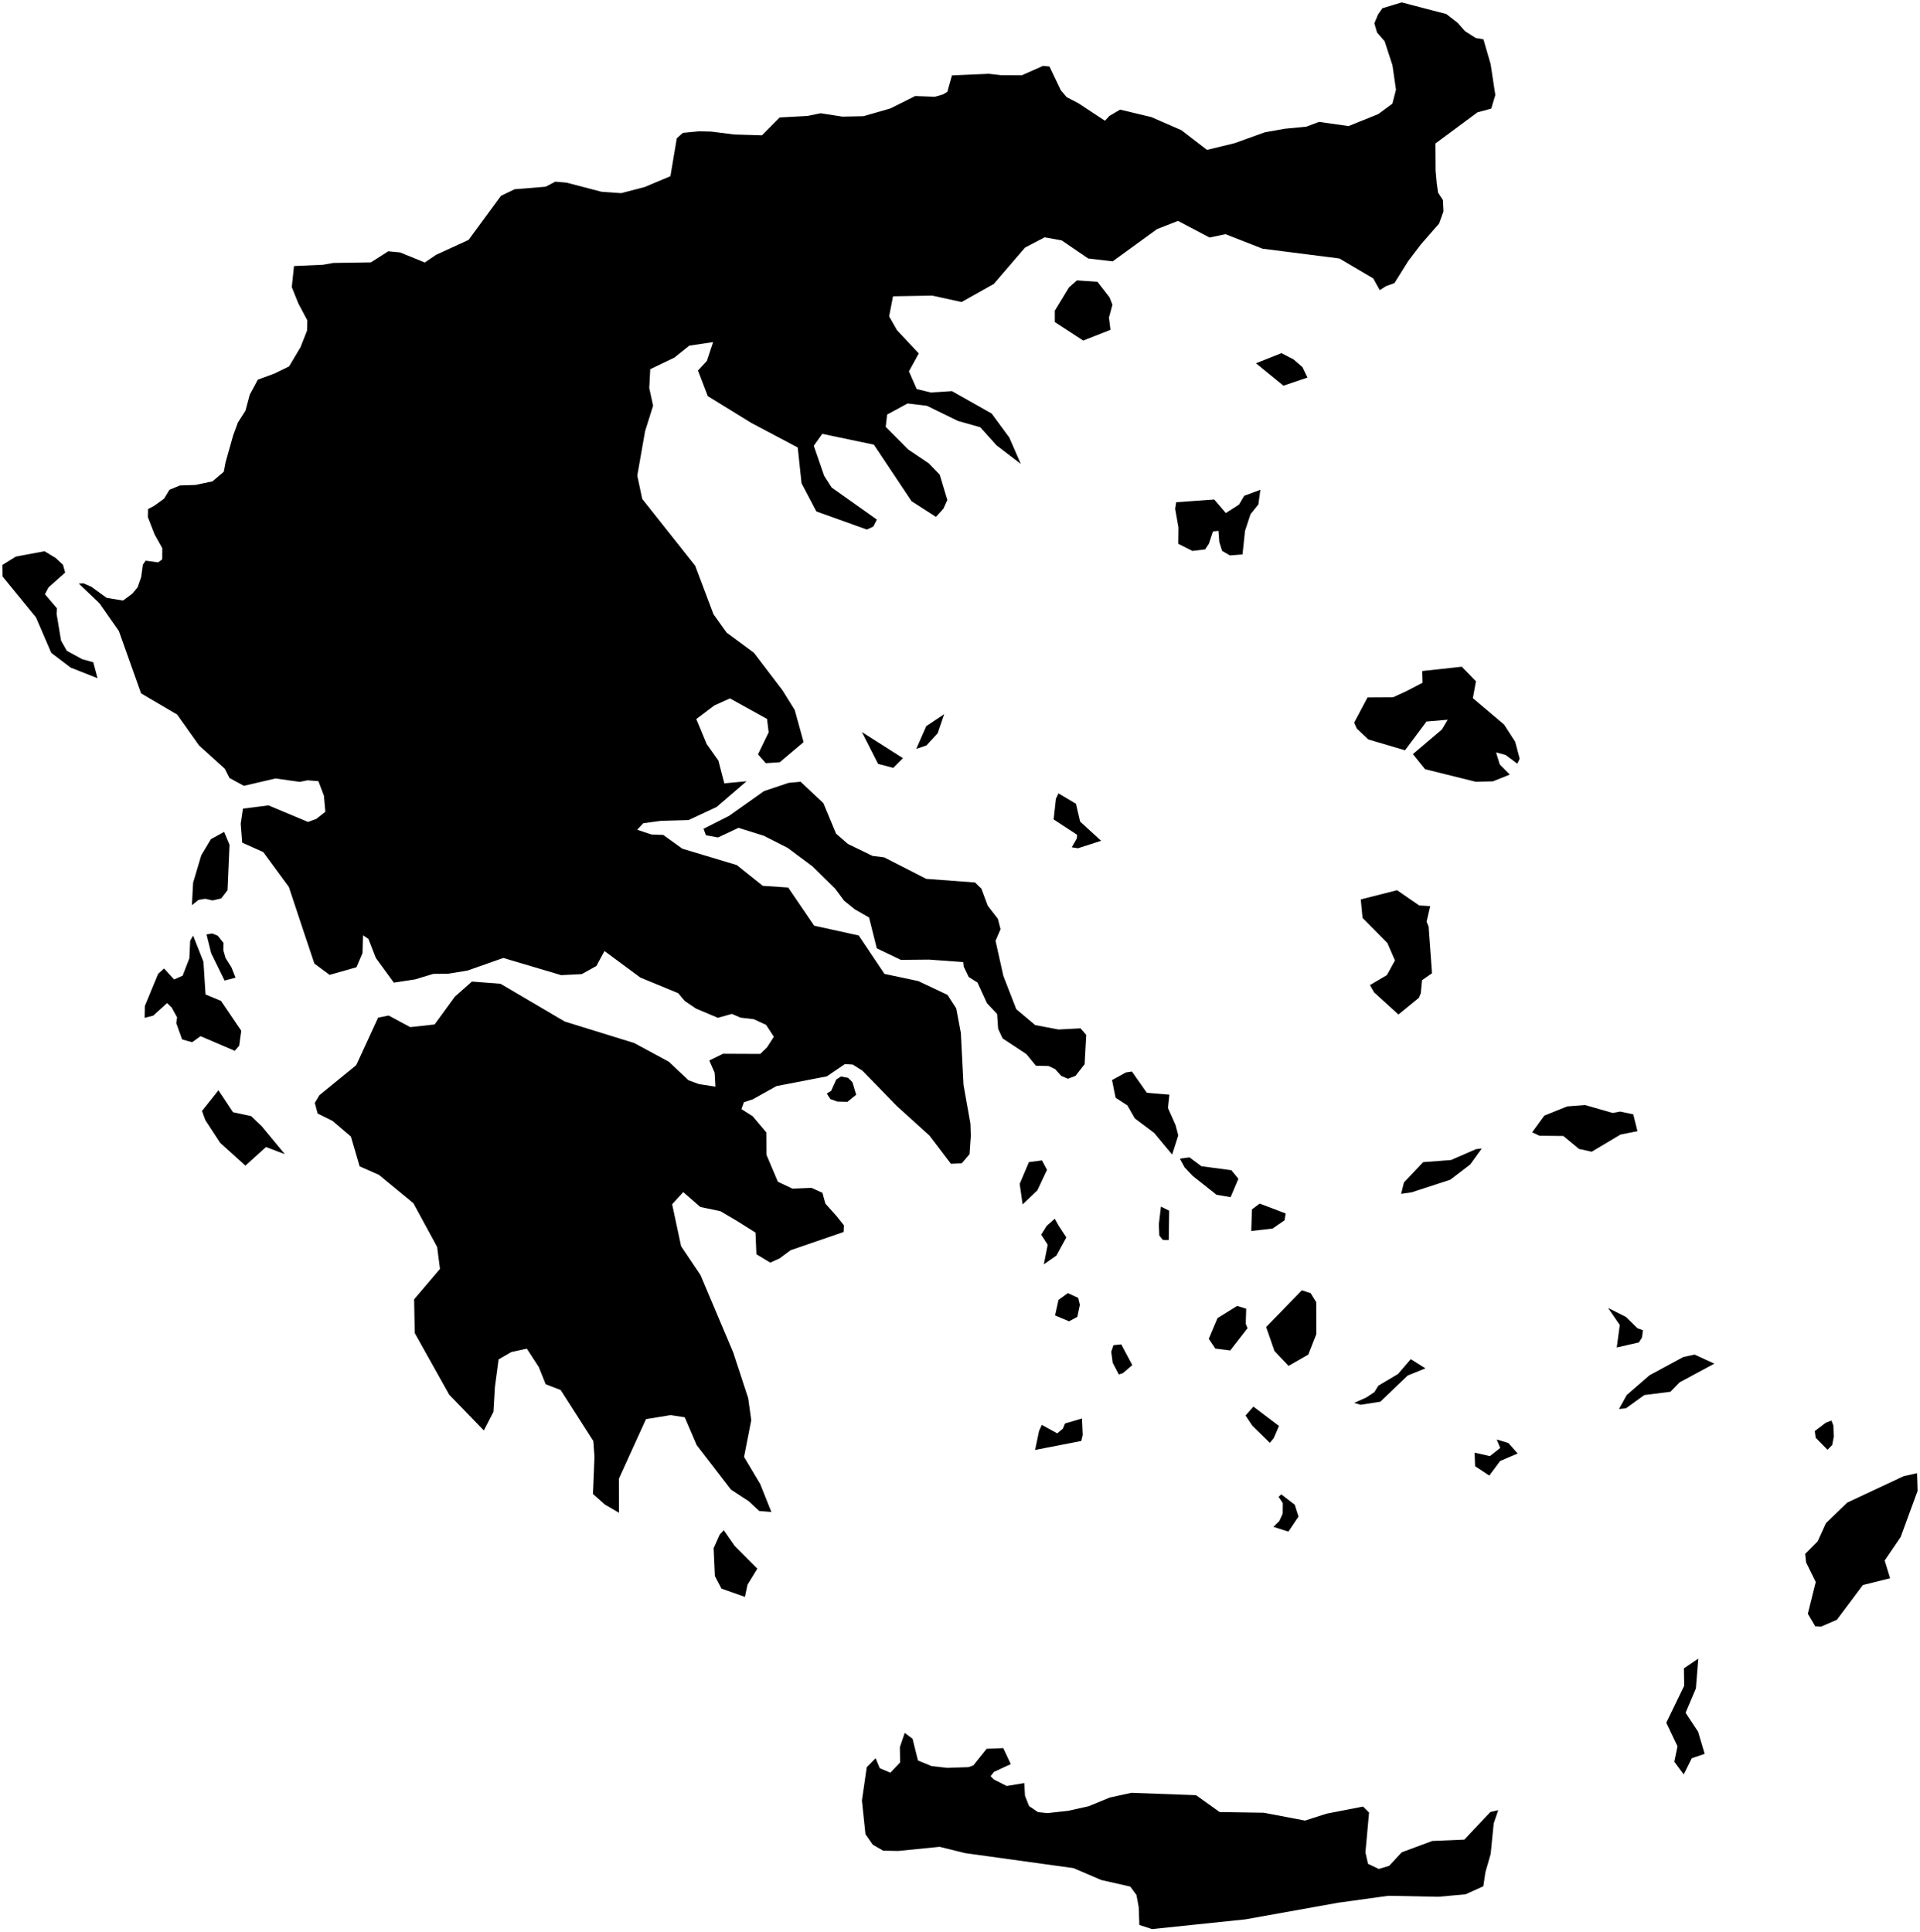 <?xml version="1.0"?>
<svg xmlns="http://www.w3.org/2000/svg" version="1.2" baseProfile="tiny" width="800" height="805" viewBox="0 0 800 805" stroke-linecap="round" stroke-linejoin="round">
<g id="ne_50m_admin_0_countries">
<path d="M 763.411 602.185 761.464 604.17 756.519 599.136 756.163 596.37 760.763 592.881 763.118 591.995 763.91 594.128 764.071 598.779 763.411 602.185 Z M 84.772 400.791 85.637 414.411 92.1 417.106 100.526 429.543 99.659 435.796 97.818 437.908 83.564 431.807 80.067 434.325 75.886 433.169 73.439 426.339 73.788 423.967 71.53 419.86 69.612 418.002 63.842 423.245 60.263 424.16 60.35 419.236 65.873 405.829 68.356 403.602 72.536 408.177 76.096 406.601 78.901 399.34 79.238 392.043 80.472 389.903 84.772 400.791 Z M 109.055 469.345 118.677 480.982 110.824 477.996 102.257 485.75 91.749 476.269 85.54 466.756 84.172 462.974 91.027 454.359 97.094 463.499 104.607 465.097 109.055 469.345 Z M 92.168 374.408 88.575 375.239 85.508 374.55 82.704 375.021 79.962 377.214 80.459 367.882 83.882 356.378 87.894 349.7 93.411 346.678 95.641 352.037 94.824 370.973 92.168 374.408 Z M 98.153 407.431 93.567 408.611 87.99 397.217 86.053 389.397 88.463 389.02 90.757 389.973 93.137 392.958 93.059 395.959 93.968 399.193 96.433 403.116 98.153 407.431 Z M 38.858 275.971 40.644 282.634 29.442 278.213 21.356 272.069 14.994 257.286 1.062 240.243 1 235.419 6.609 231.945 18.533 229.719 23.244 232.553 26.265 235.416 27.14 238.624 20.206 244.795 18.714 247.639 23.735 253.522 23.578 255.813 25.443 266.959 27.853 271.214 34.332 274.739 38.858 275.971 Z M 343.073 334.687 348.378 347.431 353.289 351.697 363.56 356.68 368.367 357.272 385.925 366.241 406.255 367.753 408.92 370.359 411.536 377.407 415.774 382.899 416.892 387.21 414.805 392.058 418.065 406.699 423.451 420.564 431.333 427.18 441.023 429.023 450.206 428.537 452.586 431.254 451.925 443.489 448.129 448.334 444.982 449.559 442.205 448.373 439.659 445.549 436.917 444.245 431.626 444.12 427.672 439.28 417.758 432.74 415.891 428.757 415.462 422.567 411.232 418.078 407.274 409.459 403.61 407.123 401.541 402.81 401.351 400.944 387.126 399.902 375.361 400.011 365.333 395.21 362.111 382.35 356.171 378.948 351.71 375.348 347.975 370.328 338.586 361.088 328.241 353.369 318.27 348.298 307.709 344.991 299.155 349.007 294.157 348.081 293.135 345.391 303.761 339.996 318.327 329.689 328.6 326.238 333.586 325.779 343.073 334.687 Z M 376.224 315.947 372.193 319.99 365.858 318.325 359.11 305.054 376.224 315.947 Z M 386.041 310.635 381.787 312.077 385.936 302.612 393.419 297.623 390.695 305.586 386.041 310.635 Z M 458.795 350.391 449.168 353.49 446.588 353.092 448.67 349.421 448.807 347.893 439.014 341.477 439.974 332.847 441.047 330.631 448.317 334.956 450.05 342.387 458.795 350.391 Z M 462.692 137.455 451.337 141.925 439.507 134.22 439.505 129.487 445.421 119.76 448.72 116.843 457.27 117.434 462.292 123.912 463.504 126.994 462.064 132.323 462.692 137.455 Z M 356.735 456.214 353.087 459.161 348.938 459.061 345.996 458.022 344.496 455.709 346.32 454.582 348.428 449.888 350.411 448.603 353.373 449.17 355.187 451.012 356.735 456.214 Z M 311.464 660.379 310.382 665.462 300.611 662.021 297.877 656.794 297.351 645.174 299.888 639.493 301.575 637.708 306.088 644.221 315.54 653.711 311.464 660.379 Z M 704.888 732.729 701.536 739.457 697.64 734.165 698.965 727.726 694.289 717.901 701.746 702.514 701.629 695.247 707.619 691.203 706.617 703.616 702.321 713.757 707.545 721.677 710.27 730.876 704.888 732.729 Z M 682.877 559.428 673.645 561.53 674.908 552.157 670.034 545.061 677.462 548.801 682.276 553.524 684.563 554.353 684.174 557.374 682.877 559.428 Z M 677.487 586.887 674.573 587.176 677.813 581.351 687.336 573.097 701.373 565.509 706.059 564.487 714.309 568.267 699.81 576.081 696.038 579.983 685.116 581.372 677.487 586.887 Z M 545.134 564.481 536.905 569.21 531.026 562.994 527.568 553.013 542.431 537.724 546.118 538.919 548.43 542.66 548.483 555.947 545.134 564.481 Z M 519.803 553.499 512.59 562.773 506.368 561.984 503.657 557.923 507.287 549.309 515.453 544.232 519.25 545.367 519.059 551.672 519.803 553.499 Z M 541.057 631.991 536.837 638.285 530.601 636.292 533.056 633.866 534.459 630.784 534.508 626.405 532.76 623.766 533.875 622.745 539.503 627.079 541.057 631.991 Z M 530.682 599.393 529.096 601.283 521.784 594.118 518.973 589.881 522.256 586.176 532.914 594.243 530.682 599.393 Z M 660.458 460.506 671.97 463.803 675.105 463.23 680.526 464.356 682.272 471.403 675.215 472.801 663.195 479.961 657.897 478.783 651.392 473.402 641.419 473.286 638.413 471.872 643.463 464.92 652.987 461.067 660.458 460.506 Z M 588.137 496.896 583.798 497.517 584.971 492.771 592.997 484.298 604.59 483.42 615.006 478.886 617.388 478.632 612.582 485.275 604.273 491.633 588.137 496.896 Z M 575.142 584.139 566.892 585.419 564.245 584.637 569.211 582.423 572.669 580.137 574.281 577.476 582.524 572.577 587.822 566.403 593.925 570.218 586.546 573.222 575.142 584.139 Z M 632.36 605.709 625.049 608.841 620.546 614.915 614.63 611.019 614.413 605.351 620.78 606.805 625.091 603.414 623.633 599.884 628.501 601.342 632.36 605.709 Z M 432.238 496.071 426.089 501.908 424.868 493.366 428.716 484.28 434.17 483.582 436.261 487.501 432.238 496.071 Z M 440.182 523.221 434.932 526.896 436.548 518.715 433.853 514.519 436.132 510.856 439.479 507.869 441.149 510.846 444.314 515.659 440.182 523.221 Z M 450.832 591.137 451.127 598.016 450.529 600.497 431.293 604.246 432.946 596.313 434.081 593.793 440.53 597.329 442.851 595.4 443.769 593.21 450.832 591.137 Z M 487.159 504.543 486.982 516.747 484.518 516.712 483.044 514.87 482.854 510.204 483.731 502.829 487.159 504.543 Z M 490.951 473.149 488.402 481.128 480.923 472.143 472.832 466.06 469.735 460.647 464.823 457.455 463.349 450.102 469.138 446.918 471.638 446.545 477.837 455.382 487.253 456.175 486.654 461.735 489.8 468.794 490.951 473.149 Z M 515.99 491.224 512.739 498.907 506.898 497.914 496.974 490.049 493.566 486.444 491.633 482.858 495.609 482.303 500.581 486 513.058 487.664 515.99 491.224 Z M 467.878 572.231 466.173 572.784 463.614 567.899 463.007 563.301 463.932 560.574 467.179 560.235 471.781 568.872 467.878 572.231 Z M 591.249 415.78 582.693 422.776 572.535 413.543 570.81 410.51 577.882 406.354 581.234 400.235 578.084 392.999 567.726 382.514 566.984 374.813 582.117 370.976 591.338 377.332 595.928 377.606 594.415 384.09 595.263 386.142 596.674 405.571 592.519 408.482 592.015 413.853 591.249 415.78 Z M 614.977 283.904 613.694 290.949 626.722 301.968 631.318 309.097 633.207 316.161 632.24 318.252 627.309 314.596 623.362 313.54 624.892 318.58 629.083 322.788 622.057 325.612 614.899 325.791 593.787 320.549 588.721 314.251 600.809 303.977 603.196 299.938 594.39 300.683 585.423 312.666 570.125 308.143 565.34 303.642 564.22 301.163 569.791 290.647 580.411 290.59 585.939 288.057 592.744 284.525 592.604 279.635 609.065 277.844 614.977 283.904 Z M 544.777 157.325 534.781 160.731 523.319 151.393 533.944 147.164 539.019 149.81 542.702 153.001 544.777 157.325 Z M 524.322 210.21 521.048 214.288 518.759 221.223 517.71 231.061 512.456 231.456 509.206 229.567 508.046 225.895 507.693 221.221 505.392 221.472 503.685 226.609 502.122 228.95 496.839 229.583 490.951 226.614 491.034 219.839 489.653 212.038 490.086 209.282 505.926 208.158 510.744 213.806 516.249 210.286 518.437 206.594 525.153 204.114 524.322 210.21 Z M 530.248 511.975 521.357 512.987 521.631 504.01 524.868 501.571 535.688 505.689 535.25 508.526 530.248 511.975 Z M 448.884 548.788 445.447 550.631 439.614 548.186 441.034 541.711 444.971 538.883 449.254 540.884 449.95 543.764 448.884 548.788 Z M 765.358 675.014 758.696 677.888 756.341 677.719 753.252 672.514 756.558 659.254 752.533 651.111 752.144 647.578 757.351 642.325 760.813 634.725 769.695 626.17 793.194 615.162 798.772 613.916 799 621.307 791.948 640.521 785.285 650.328 787.549 657.687 776.2 660.52 765.358 675.014 Z M 388.142 735.977 394.686 736.721 403.542 736.423 405.548 735.693 411.092 728.779 418.028 728.488 421.155 735.16 414.154 738.397 412.741 740.176 414.114 741.567 419.447 744.275 426.779 743.069 427.083 748.359 428.791 752.651 432.466 755.155 436.408 755.576 445.094 754.619 453.641 752.702 462.413 749.091 471.397 747.126 498.356 748.109 508.181 755.137 526.588 755.423 543.768 758.686 552.67 755.817 567.922 752.853 570.444 755.34 568.928 771.952 570.003 776.712 574.492 778.843 578.837 777.54 584.054 771.908 596.784 767.18 610.123 766.622 620.984 755.122 624.264 754.347 622.386 759.845 621.106 772.618 618.932 780.16 618.046 786.063 610.622 789.426 599.269 790.44 578.48 790.027 557.601 792.918 518.908 799.858 480.007 803.91 474.729 802.178 474.468 794.785 473.529 789.704 470.943 786.198 458.854 783.454 447.285 778.499 402.18 772.256 391.527 769.622 374.312 771.345 367.997 771.237 363.627 768.725 360.601 764.346 359.134 750.343 361.143 736.431 364.825 732.714 366.573 736.875 370.998 738.735 375.046 734.457 374.944 728.094 376.972 722.143 380.234 724.579 382.487 733.644 388.142 735.977 Z M 594.698 3.789 602.637 5.849 607.358 9.528 610.367 12.943 614.842 15.814 618.094 16.378 621.09 26.718 623.05 39.605 621.343 45.272 615.62 46.809 598.101 59.788 598.166 71.016 598.65 76.434 599.192 80.26 601.233 83.418 601.442 88.079 599.629 93.16 592.048 101.848 586.815 108.722 581.01 117.989 577.553 119.222 574.886 120.914 572.179 116.025 558.071 107.71 526.043 103.627 510.612 97.582 503.979 98.986 490.839 92.063 482.079 95.495 463.625 108.899 453.428 107.725 442.379 100.183 435.282 98.898 427.081 103.181 414.083 118.327 400.658 125.861 388.454 123.191 372.099 123.476 370.47 131.835 373.717 137.568 382.824 147.294 378.727 154.753 381.961 162.13 387.835 163.554 396.665 163.001 413.185 172.334 420.536 182.333 425.332 193.331 415.198 185.567 408.439 178.043 399.162 175.423 386.229 169.112 378.158 168.137 369.644 172.758 369.045 177.887 378.432 187.33 386.992 193.091 391.56 197.818 394.731 208.371 393.08 211.999 389.994 215.401 379.812 208.864 364.107 185.306 342.621 180.8 339.083 185.781 343.415 198.3 346.519 203.163 365.356 216.521 363.892 219.416 361.18 220.674 340.163 213.134 333.978 201.386 332.392 186.487 313.079 176.264 294.909 165.079 290.825 154.401 294.532 150.426 297.135 142.571 287.217 144.045 281.001 149.022 270.933 153.854 270.525 161.742 272.125 169.049 268.785 179.679 265.532 198.193 267.593 207.91 289.658 235.74 297.28 255.958 302.741 263.611 314.116 272.017 326.055 287.691 331.139 295.863 334.83 309.264 324.892 317.654 319.069 318.038 315.822 314.368 320.274 305.181 319.596 299.607 304.143 291.05 297.635 293.99 290.131 299.646 294.463 310.081 299.328 316.955 301.797 326.449 311.058 325.575 298.623 336.271 286.914 341.742 275.373 342.078 268.026 343.067 265.489 345.79 271.469 347.768 276.357 347.943 284.313 353.679 306.975 360.494 317.819 369.146 328.43 369.867 339.241 385.768 357.788 389.839 368.521 405.846 382.609 408.832 394.795 414.594 398.428 420.212 400.351 430.426 401.463 452.124 404.337 468.245 404.504 473.349 403.973 480.992 400.708 484.797 396.224 484.986 387.287 473.241 373.688 460.925 359.373 446.217 355.332 443.647 352.04 443.436 344.517 448.547 323.502 452.614 313.658 458.114 309.95 459.336 308.928 462.197 313.576 465.143 319.294 471.91 319.347 481.211 324.114 492.476 330.212 495.347 338.131 495.028 342.687 497.076 343.9 501.56 348.552 506.761 351.626 510.616 351.524 513.4 329.436 520.996 324.822 524.411 320.946 526.165 315.166 522.685 314.79 513.659 307.161 508.856 300.171 504.738 291.806 502.989 284.686 496.789 280.061 501.851 283.797 519.341 291.882 531.364 305.502 563.601 311.734 582.62 313.019 591.829 310.02 607.137 316.755 618.456 321.398 630.083 316.349 629.676 311.948 625.59 304.583 620.778 290.296 602.229 285.323 590.624 279.41 589.725 269.152 591.401 257.875 616.2 257.899 630.403 252.061 627.014 247.06 622.576 247.7 607.037 247.215 600.504 233.617 579.269 227.372 576.862 224.489 569.679 219.509 562.017 213.038 563.437 207.739 566.5 206.207 578.024 205.599 588.358 201.598 596.108 187.165 581.206 172.801 555.496 172.554 541.468 183.328 528.796 182.139 519.626 172.254 501.434 157.911 489.618 149.851 486.047 146.209 473.621 138.556 467.108 132.343 464.03 131.174 459.603 133.11 456.377 148.425 443.887 157.539 424.09 161.944 423.2 170.924 428.038 181.095 426.917 189.537 415.329 196.643 409.044 208.528 409.955 235.33 425.707 264.243 434.658 278.689 442.457 286.882 450.178 291.232 451.77 298.104 452.839 297.776 447.052 295.547 441.944 301.255 439.133 316.776 439.201 319.587 436.47 322.431 432.058 319.197 427.089 314.054 424.723 308.57 424.086 304.954 422.522 299.135 424.146 290.035 420.319 285.335 417.151 282.573 413.884 266.797 407.371 251.864 396.329 248.488 402.564 242.441 405.93 233.837 406.371 209.709 399.213 194.83 404.455 186.723 405.782 180.532 405.839 172.89 408.158 164.083 409.489 156.593 399.209 153.495 391.274 151.263 389.77 151.048 397.182 148.526 403.087 137.332 406.257 130.99 401.546 126.284 387.493 120.357 369.628 109.683 355.083 100.91 351.162 100.302 343.266 101.23 336.983 111.866 335.633 128.341 342.526 131.791 341.272 135.571 338.295 134.96 331.551 132.658 325.527 128.106 325.18 124.941 325.834 114.779 324.413 101.631 327.483 95.629 324.223 93.69 320.372 82.967 310.68 73.823 297.789 58.781 288.952 49.515 262.931 41.487 251.462 32.836 243.185 34.765 243.091 38.091 244.548 44.417 249.142 51.25 250.28 55.075 247.45 57.302 244.82 58.82 240.449 59.518 235.322 60.673 233.647 65.892 234.358 67.583 233.115 67.627 228.5 64.395 222.666 61.608 215.507 61.677 212.131 64.176 210.823 68.328 207.845 70.612 204.096 74.985 202.3 81.385 202.101 88.555 200.59 93.252 196.599 94.018 192.564 97.141 181.477 99.135 176.063 102.274 171.149 104.062 164.47 107.423 158.225 114.246 155.707 120.446 152.701 125.23 144.656 127.942 137.743 128.037 133.483 124.312 126.456 121.575 119.635 122.501 110.867 134.602 110.332 138.851 109.576 154.548 109.331 161.773 104.711 166.714 105.191 177.004 109.39 181.651 106.214 195.245 99.972 208.739 81.6 214.429 78.868 227.35 77.813 231.407 75.7 236.127 76.126 250.589 79.907 258.825 80.494 268.596 77.946 279.344 73.427 281.997 57.632 284.541 55.364 291.21 54.716 296.23 54.826 305.93 56.038 317.468 56.396 324.832 48.952 336.513 48.312 341.922 47.198 350.99 48.605 359.764 48.426 370.954 45.212 381.343 40.025 389.526 40.34 392.845 39.378 394.73 38.287 396.649 31.422 411.997 30.752 417.215 31.338 425.786 31.358 434.608 27.462 437.289 27.724 442.025 37.635 444.445 40.483 449.367 43.053 460.379 50.315 462.274 48.296 466.71 45.682 479.741 48.8 492.249 54.26 502.911 62.459 514.373 59.681 527.027 55.129 535.306 53.656 544.309 52.782 549.615 50.796 561.883 52.548 574.283 47.544 580.168 43.205 581.66 37.376 580.2 27.247 576.929 17.188 573.767 13.548 572.645 9.707 574.198 6.021 576.001 3.427 584.047 1 594.698 3.789 Z"/>
</g>
</svg>